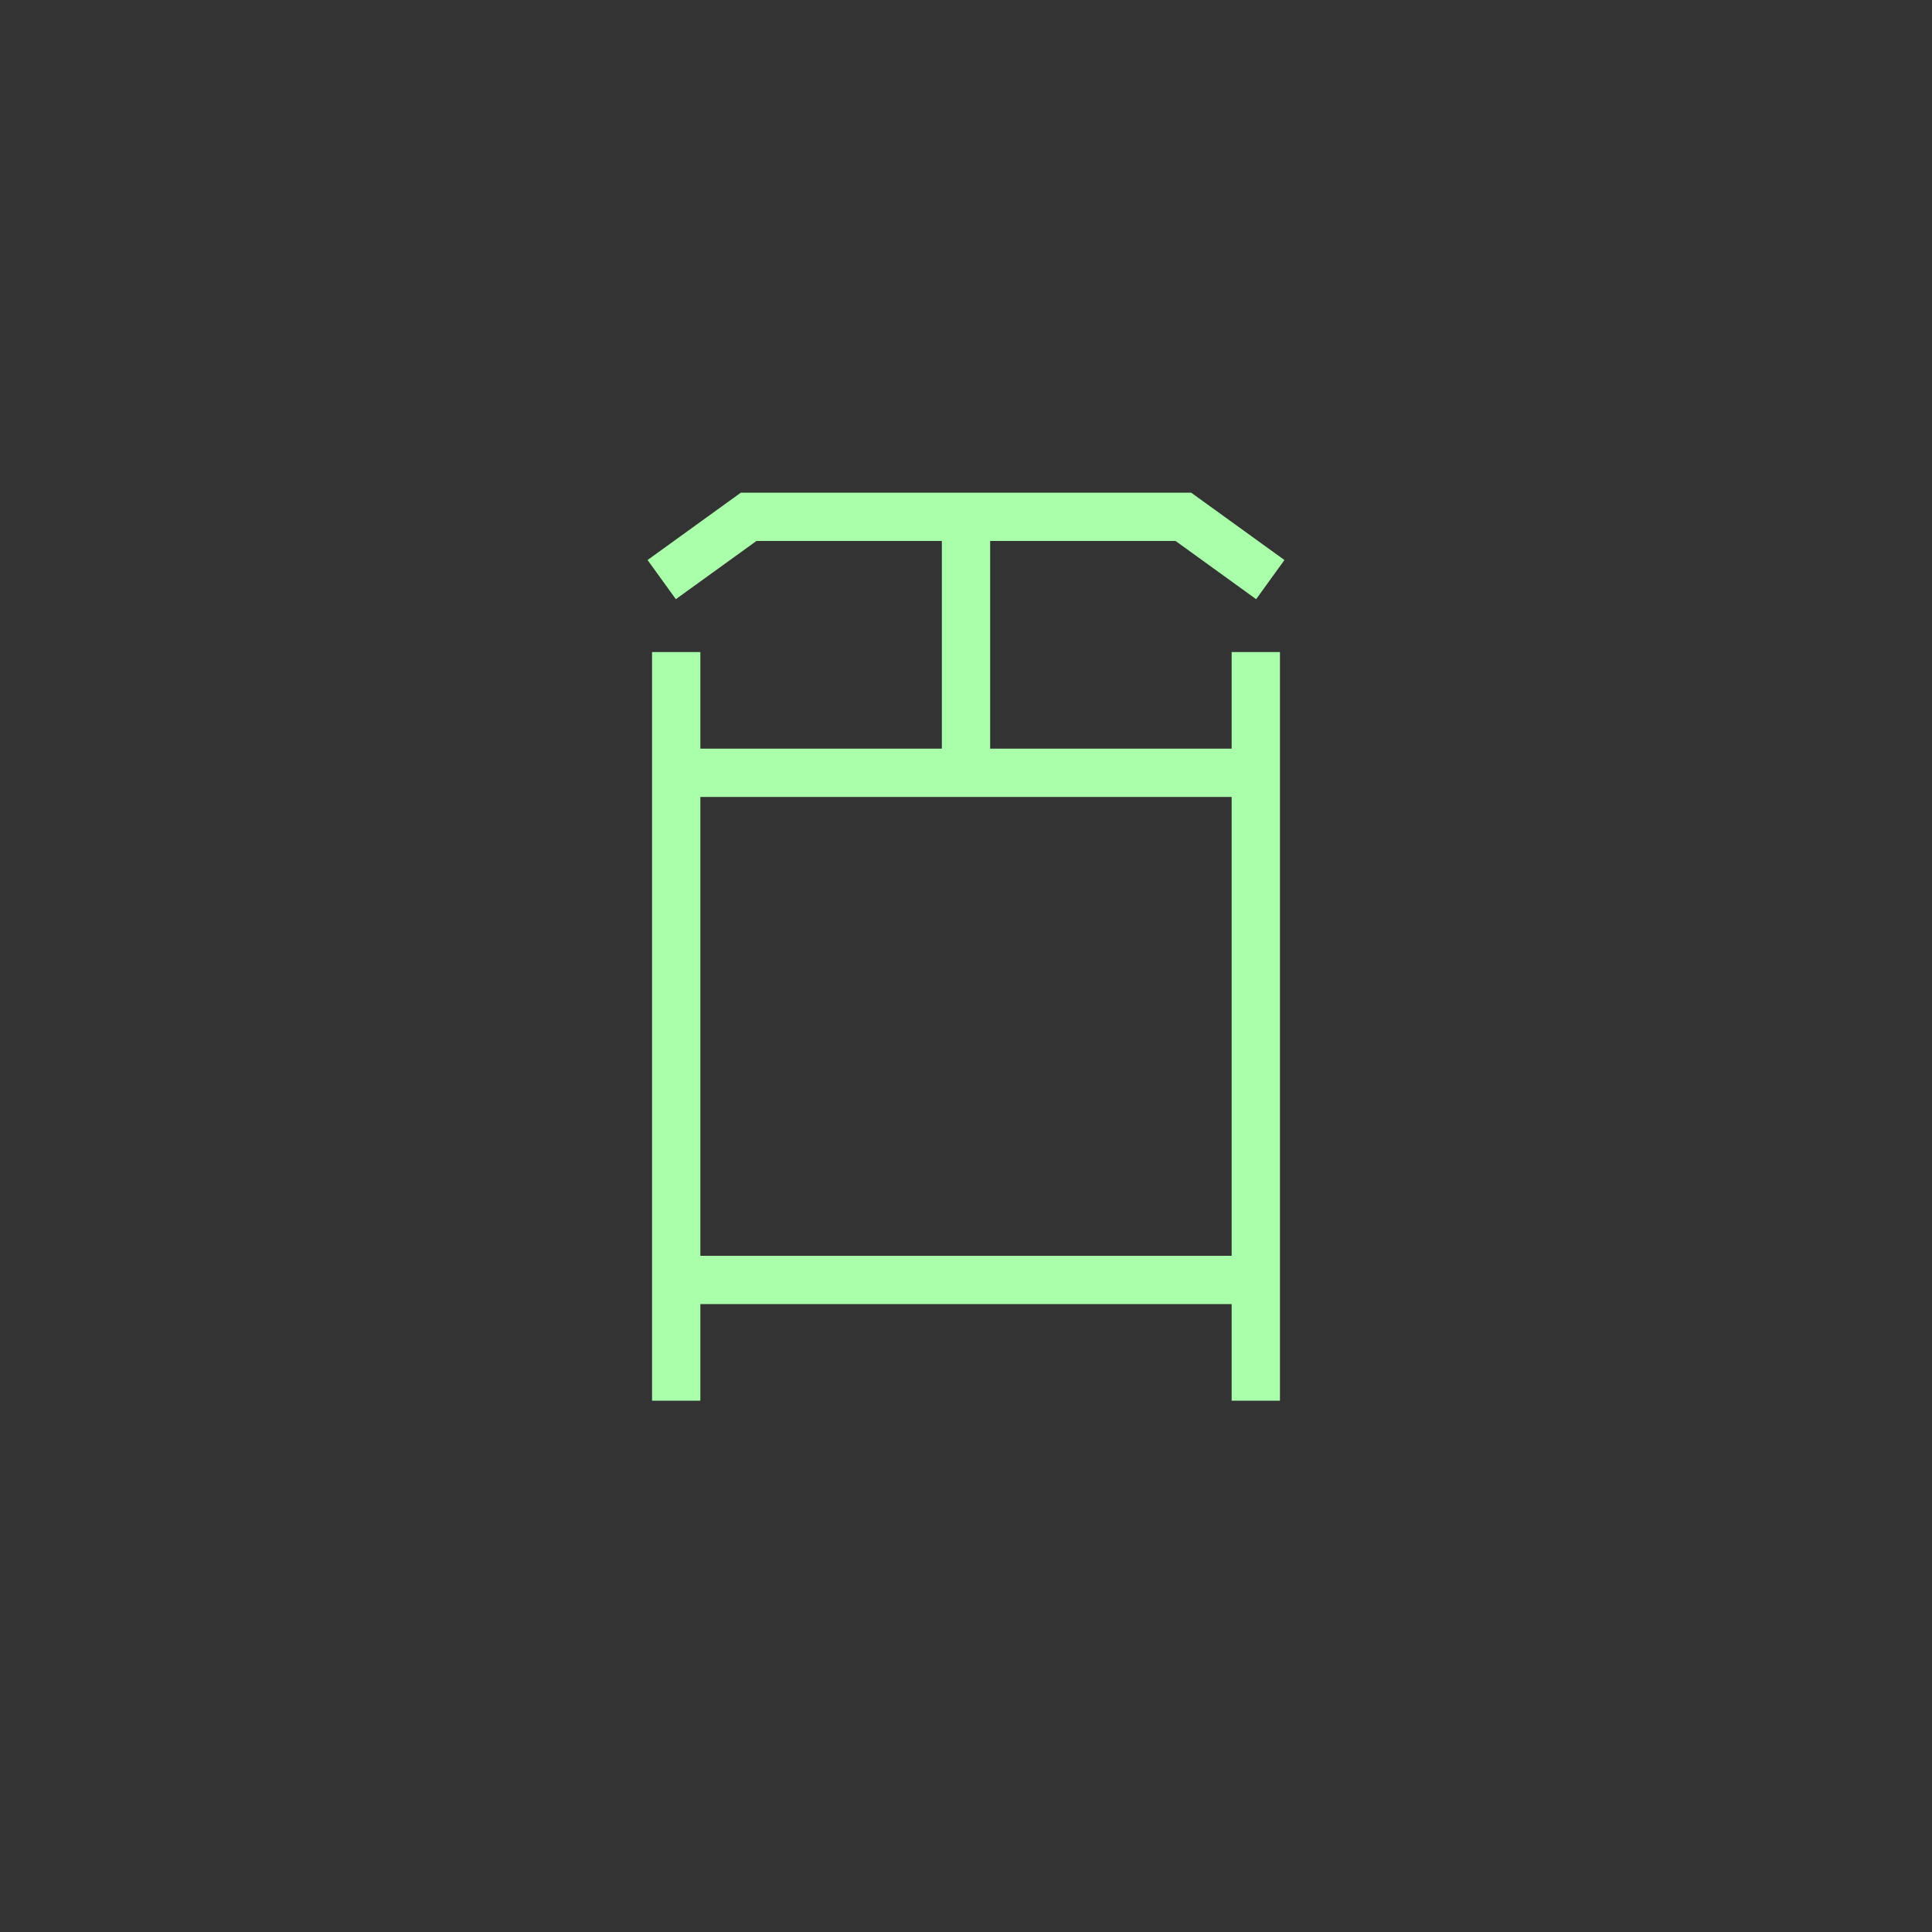 <?xml version="1.0"?>
<!DOCTYPE svg PUBLIC "-//W3C//DTD SVG 1.1//EN" "http://www.w3.org/Graphics/SVG/1.1/DTD/svg11.dtd" >
<!-- SVG content generated using Symbology Configuration Management System (SCMS) -->
<!-- Systematic Software Engineering Ltd. - www.systematic.co.uk - do not remove  -->
<svg id="SNGPEVEE--*****" width="400px" height="400px" viewBox="0 0 400 400">
<rect x="0" y="0" width="400" height="400" fill="#333333" stroke="none"/>
<g >
<svg viewBox="0 0 400 400" id="_0.SNG-EVEE-------" width="400px" height="400px"><polyline points="137,120 155,107 245,107 263,120" style="fill:none;stroke:rgb(170,255,170);stroke-width:10"></polyline>
<line x1="200" y1="107" x2="200" y2="160" style="fill:none;stroke:rgb(170,255,170);stroke-width:10"></line>
<line x1="140" y1="135" x2="140" y2="290" style="fill:none;stroke:rgb(170,255,170);stroke-width:10"></line>
<line x1="260" y1="135" x2="260" y2="290" style="fill:none;stroke:rgb(170,255,170);stroke-width:10"></line>
<line x1="140" y1="160" x2="260" y2="160" style="fill:none;stroke:rgb(170,255,170);stroke-width:10"></line>
<line x1="140" y1="265" x2="260" y2="265" style="fill:none;stroke:rgb(170,255,170);stroke-width:10"></line>
</svg>

</g>
</svg>